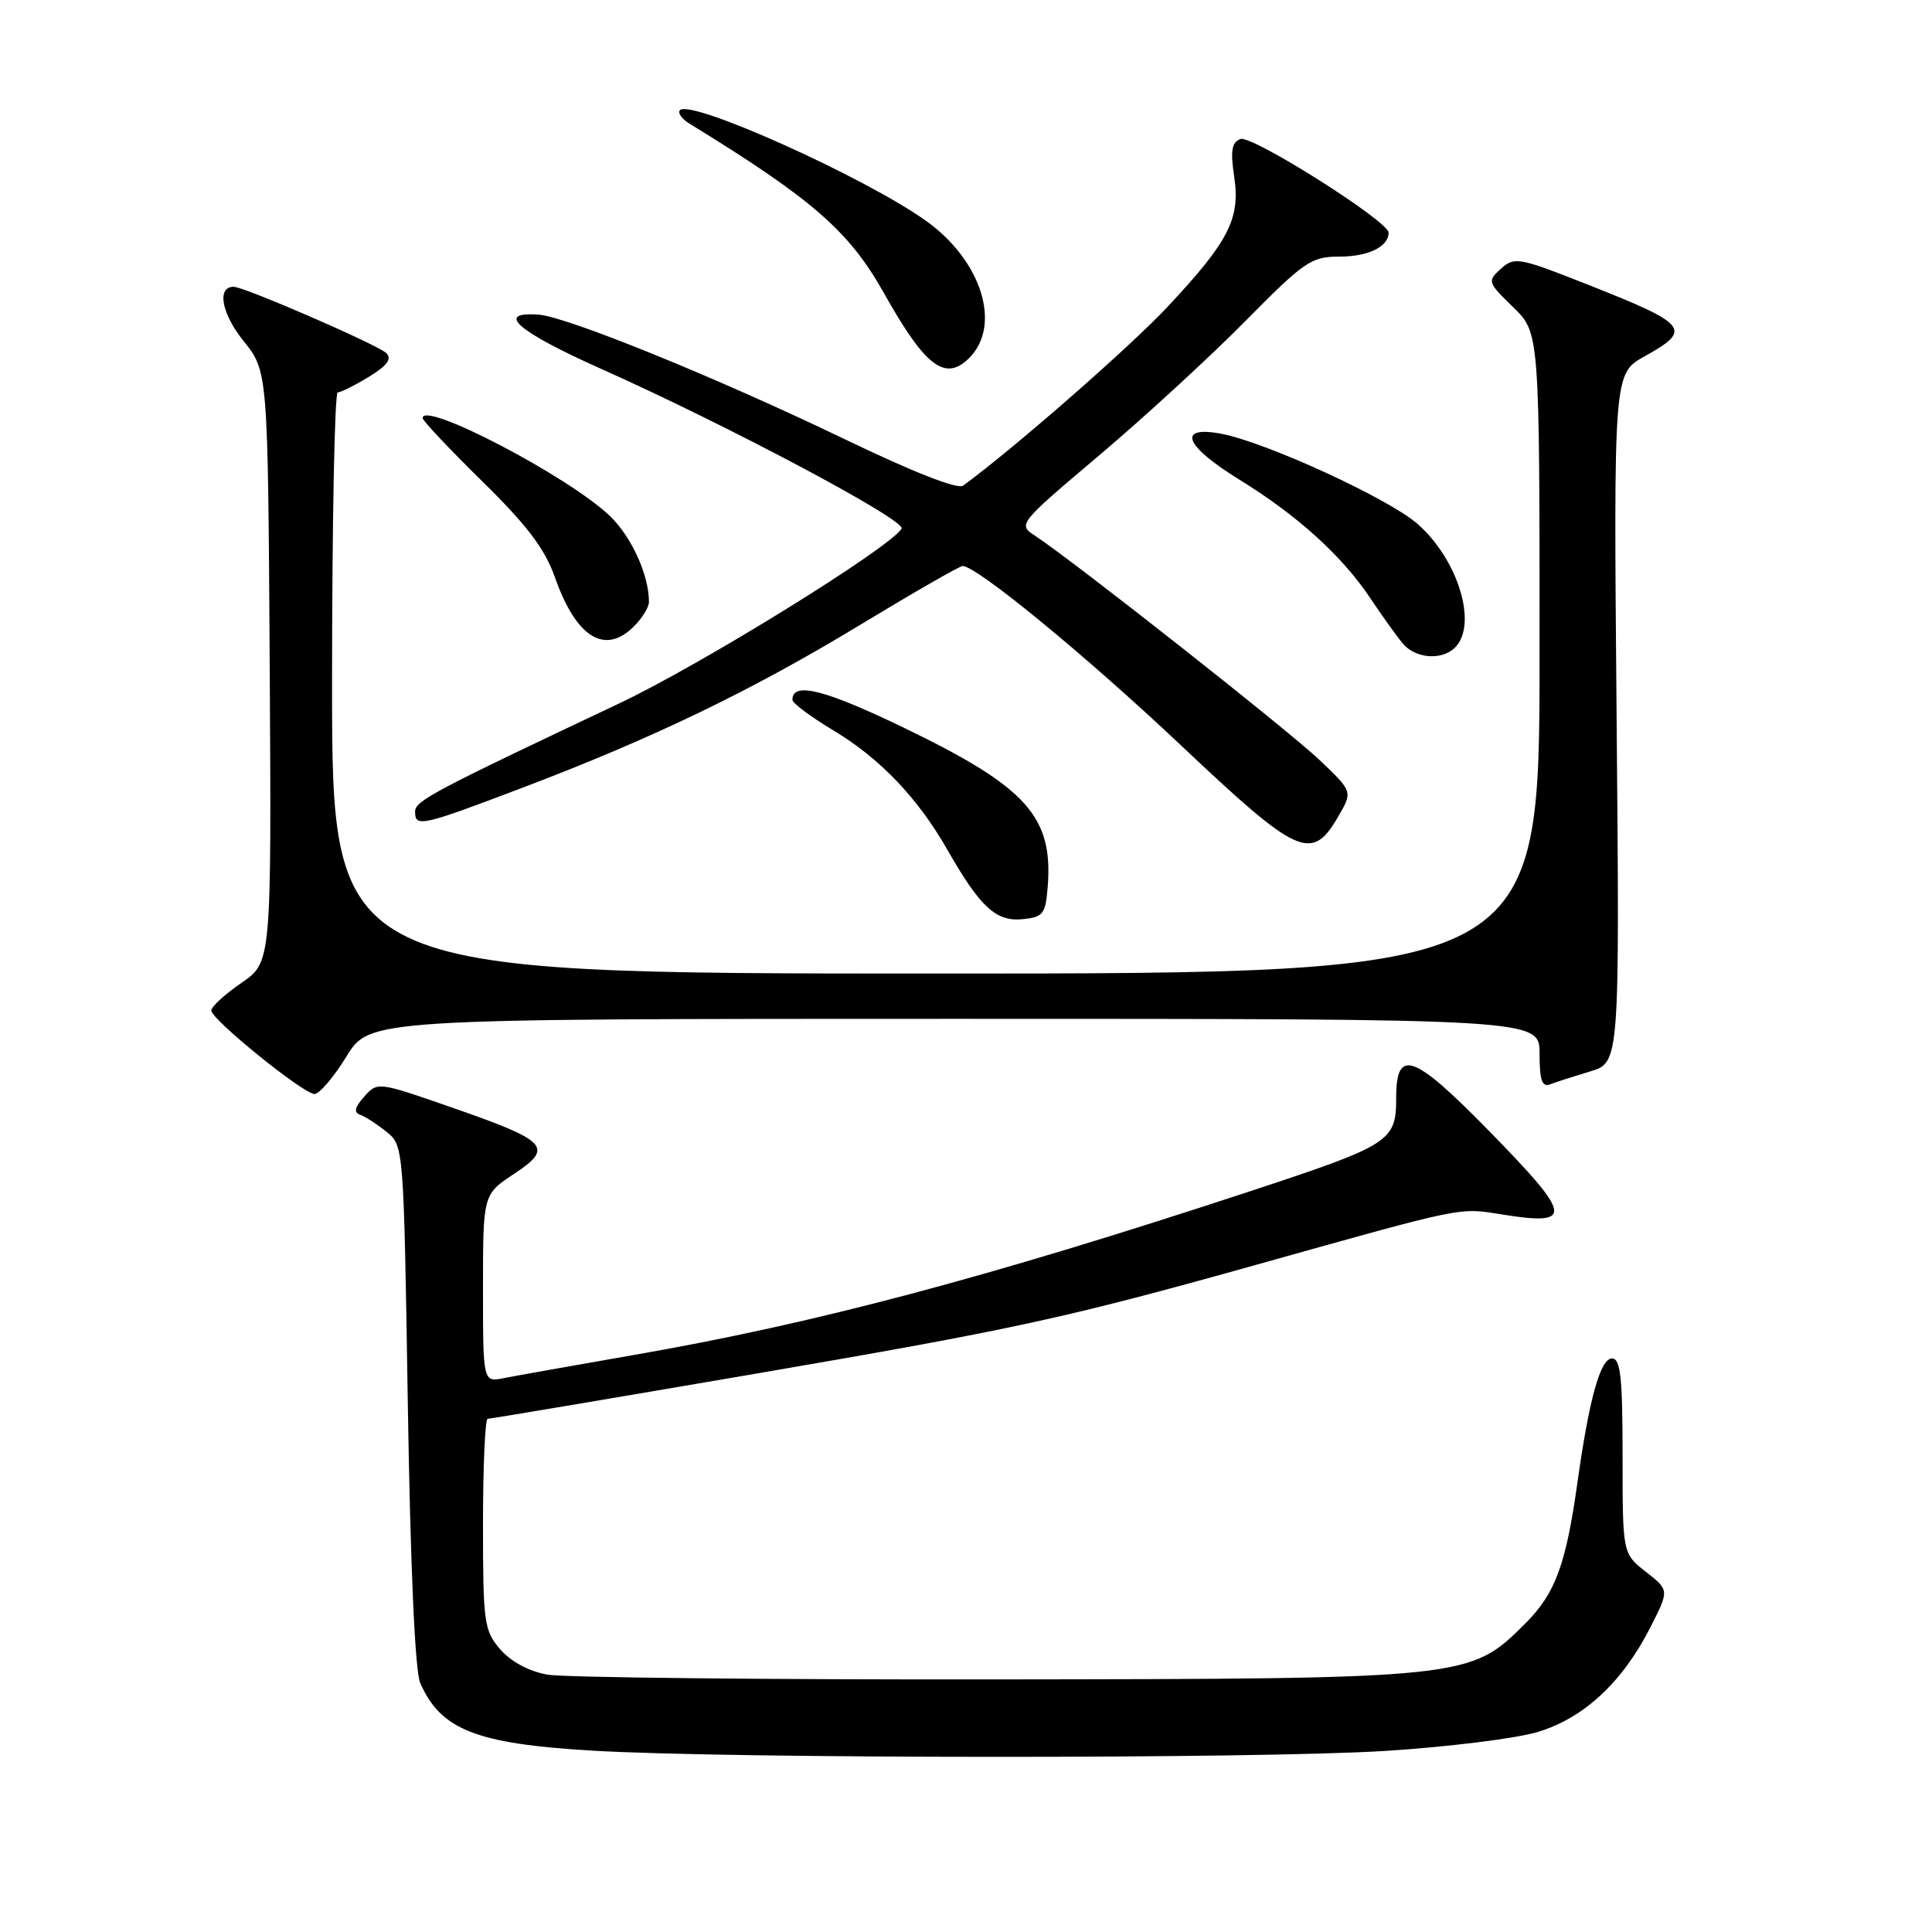 <?xml version="1.0" encoding="UTF-8" standalone="no"?>
<!DOCTYPE svg PUBLIC "-//W3C//DTD SVG 1.1//EN" "http://www.w3.org/Graphics/SVG/1.1/DTD/svg11.dtd" >
<svg xmlns="http://www.w3.org/2000/svg" xmlns:xlink="http://www.w3.org/1999/xlink" version="1.1" viewBox="0 0 256 256">
 <g >
 <path fill="currentColor"
d=" M 183.50 232.01 C 191.75 231.49 200.86 230.37 203.74 229.50 C 209.86 227.67 214.99 222.90 218.70 215.60 C 221.19 210.70 221.19 210.70 218.09 208.28 C 215.00 205.86 215.00 205.86 215.00 192.93 C 215.00 182.51 214.73 180.00 213.60 180.00 C 212.06 180.00 210.58 185.31 209.01 196.50 C 207.49 207.35 206.08 211.16 202.11 215.12 C 194.80 222.43 194.55 222.46 132.00 222.53 C 101.47 222.57 74.71 222.28 72.53 221.90 C 70.09 221.46 67.68 220.17 66.28 218.54 C 64.14 216.05 64.00 215.02 64.00 201.94 C 64.00 194.27 64.28 188.00 64.62 188.00 C 64.96 188.00 80.93 185.31 100.09 182.03 C 134.53 176.12 141.05 174.70 166.50 167.58 C 194.38 159.77 193.25 160.00 199.06 160.93 C 208.59 162.44 208.39 161.19 197.32 149.87 C 187.27 139.60 185.00 138.79 185.00 145.48 C 185.00 151.25 184.28 151.71 165.42 157.92 C 130.80 169.31 107.99 175.37 84.00 179.54 C 76.03 180.93 68.26 182.31 66.75 182.61 C 64.00 183.16 64.00 183.16 64.00 170.71 C 64.00 158.27 64.00 158.27 68.12 155.54 C 73.43 152.03 72.63 151.18 59.76 146.71 C 50.08 143.34 50.01 143.33 48.26 145.31 C 46.99 146.74 46.84 147.41 47.74 147.72 C 48.42 147.96 49.99 148.98 51.24 149.99 C 53.49 151.81 53.50 152.00 54.04 186.16 C 54.38 207.61 54.99 221.44 55.68 223.00 C 58.40 229.21 63.09 231.06 78.50 231.97 C 96.66 233.05 166.50 233.07 183.50 232.01 Z  M 45.90 140.00 C 48.98 135.00 48.98 135.00 126.49 135.00 C 204.00 135.00 204.00 135.00 204.00 139.61 C 204.00 143.14 204.33 144.09 205.40 143.68 C 206.16 143.38 208.55 142.62 210.70 141.97 C 214.61 140.80 214.61 140.80 214.21 95.15 C 213.81 49.50 213.81 49.50 217.91 47.22 C 224.31 43.65 223.79 43.01 210.13 37.61 C 201.26 34.11 200.66 34.00 198.88 35.61 C 197.06 37.25 197.11 37.41 200.50 40.70 C 204.00 44.10 204.00 44.10 204.00 86.55 C 204.00 129.00 204.00 129.00 124.00 129.00 C 44.00 129.00 44.00 129.00 44.00 90.50 C 44.00 69.32 44.34 52.00 44.75 52.00 C 45.16 51.99 47.02 51.06 48.88 49.93 C 51.30 48.45 51.96 47.56 51.19 46.79 C 50.11 45.71 32.36 38.00 30.96 38.00 C 28.70 38.00 29.35 41.55 32.26 45.17 C 35.50 49.20 35.50 49.20 35.74 88.35 C 35.97 127.50 35.97 127.50 31.99 130.24 C 29.79 131.75 28.00 133.39 28.00 133.90 C 28.00 135.08 40.14 144.91 41.66 144.96 C 42.30 144.98 44.21 142.75 45.90 140.00 Z  M 138.82 117.60 C 139.58 108.26 136.11 104.36 120.14 96.61 C 109.36 91.38 105.00 90.26 105.00 92.73 C 105.00 93.17 107.41 94.97 110.36 96.74 C 116.57 100.45 121.62 105.73 125.55 112.63 C 129.87 120.19 131.97 122.14 135.47 121.80 C 138.21 121.53 138.53 121.13 138.82 117.60 Z  M 177.32 108.20 C 179.25 104.89 179.25 104.89 174.84 100.70 C 170.70 96.76 142.20 74.30 137.15 70.99 C 134.85 69.49 134.92 69.41 145.67 60.32 C 151.63 55.28 160.32 47.30 164.98 42.58 C 172.86 34.60 173.74 34.00 177.53 34.00 C 181.30 34.00 184.00 32.68 184.00 30.83 C 184.00 29.32 165.85 17.84 164.36 18.42 C 163.21 18.86 163.02 19.98 163.53 23.36 C 164.37 28.97 162.86 31.94 154.73 40.63 C 149.79 45.92 134.46 59.33 127.62 64.35 C 126.90 64.88 120.97 62.55 111.98 58.22 C 95.08 50.08 75.13 41.96 71.36 41.69 C 65.49 41.27 68.57 43.93 79.73 48.91 C 96.50 56.40 120.14 68.97 119.47 70.05 C 117.87 72.63 92.90 88.08 82.00 93.23 C 57.30 104.90 55.00 106.12 55.00 107.55 C 55.00 109.66 55.83 109.47 69.28 104.36 C 86.71 97.74 99.64 91.49 114.17 82.68 C 121.14 78.46 127.16 75.00 127.55 75.00 C 129.43 75.00 143.87 86.86 156.47 98.75 C 172.04 113.45 173.80 114.25 177.32 108.20 Z  M 192.80 85.80 C 195.84 82.76 193.23 74.16 187.83 69.42 C 183.98 66.04 167.60 58.53 161.75 57.46 C 155.88 56.39 156.98 59.09 164.25 63.57 C 171.92 68.30 177.83 73.65 181.57 79.26 C 183.13 81.59 185.06 84.29 185.86 85.25 C 187.53 87.27 191.05 87.55 192.80 85.80 Z  M 84.00 83.00 C 85.10 81.90 86.00 80.44 85.99 79.75 C 85.98 76.14 83.65 71.06 80.76 68.32 C 75.23 63.07 56.00 53.04 56.00 55.40 C 56.00 55.74 59.55 59.50 63.88 63.76 C 69.84 69.60 72.20 72.73 73.53 76.50 C 76.34 84.48 80.15 86.85 84.00 83.00 Z  M 128.43 47.43 C 132.76 43.10 130.07 34.54 122.74 29.29 C 114.65 23.50 91.52 13.10 90.10 14.60 C 89.77 14.95 90.33 15.74 91.34 16.37 C 107.65 26.38 112.53 30.63 117.14 38.86 C 122.61 48.61 125.25 50.61 128.43 47.43 Z "/>
</g>
</svg>